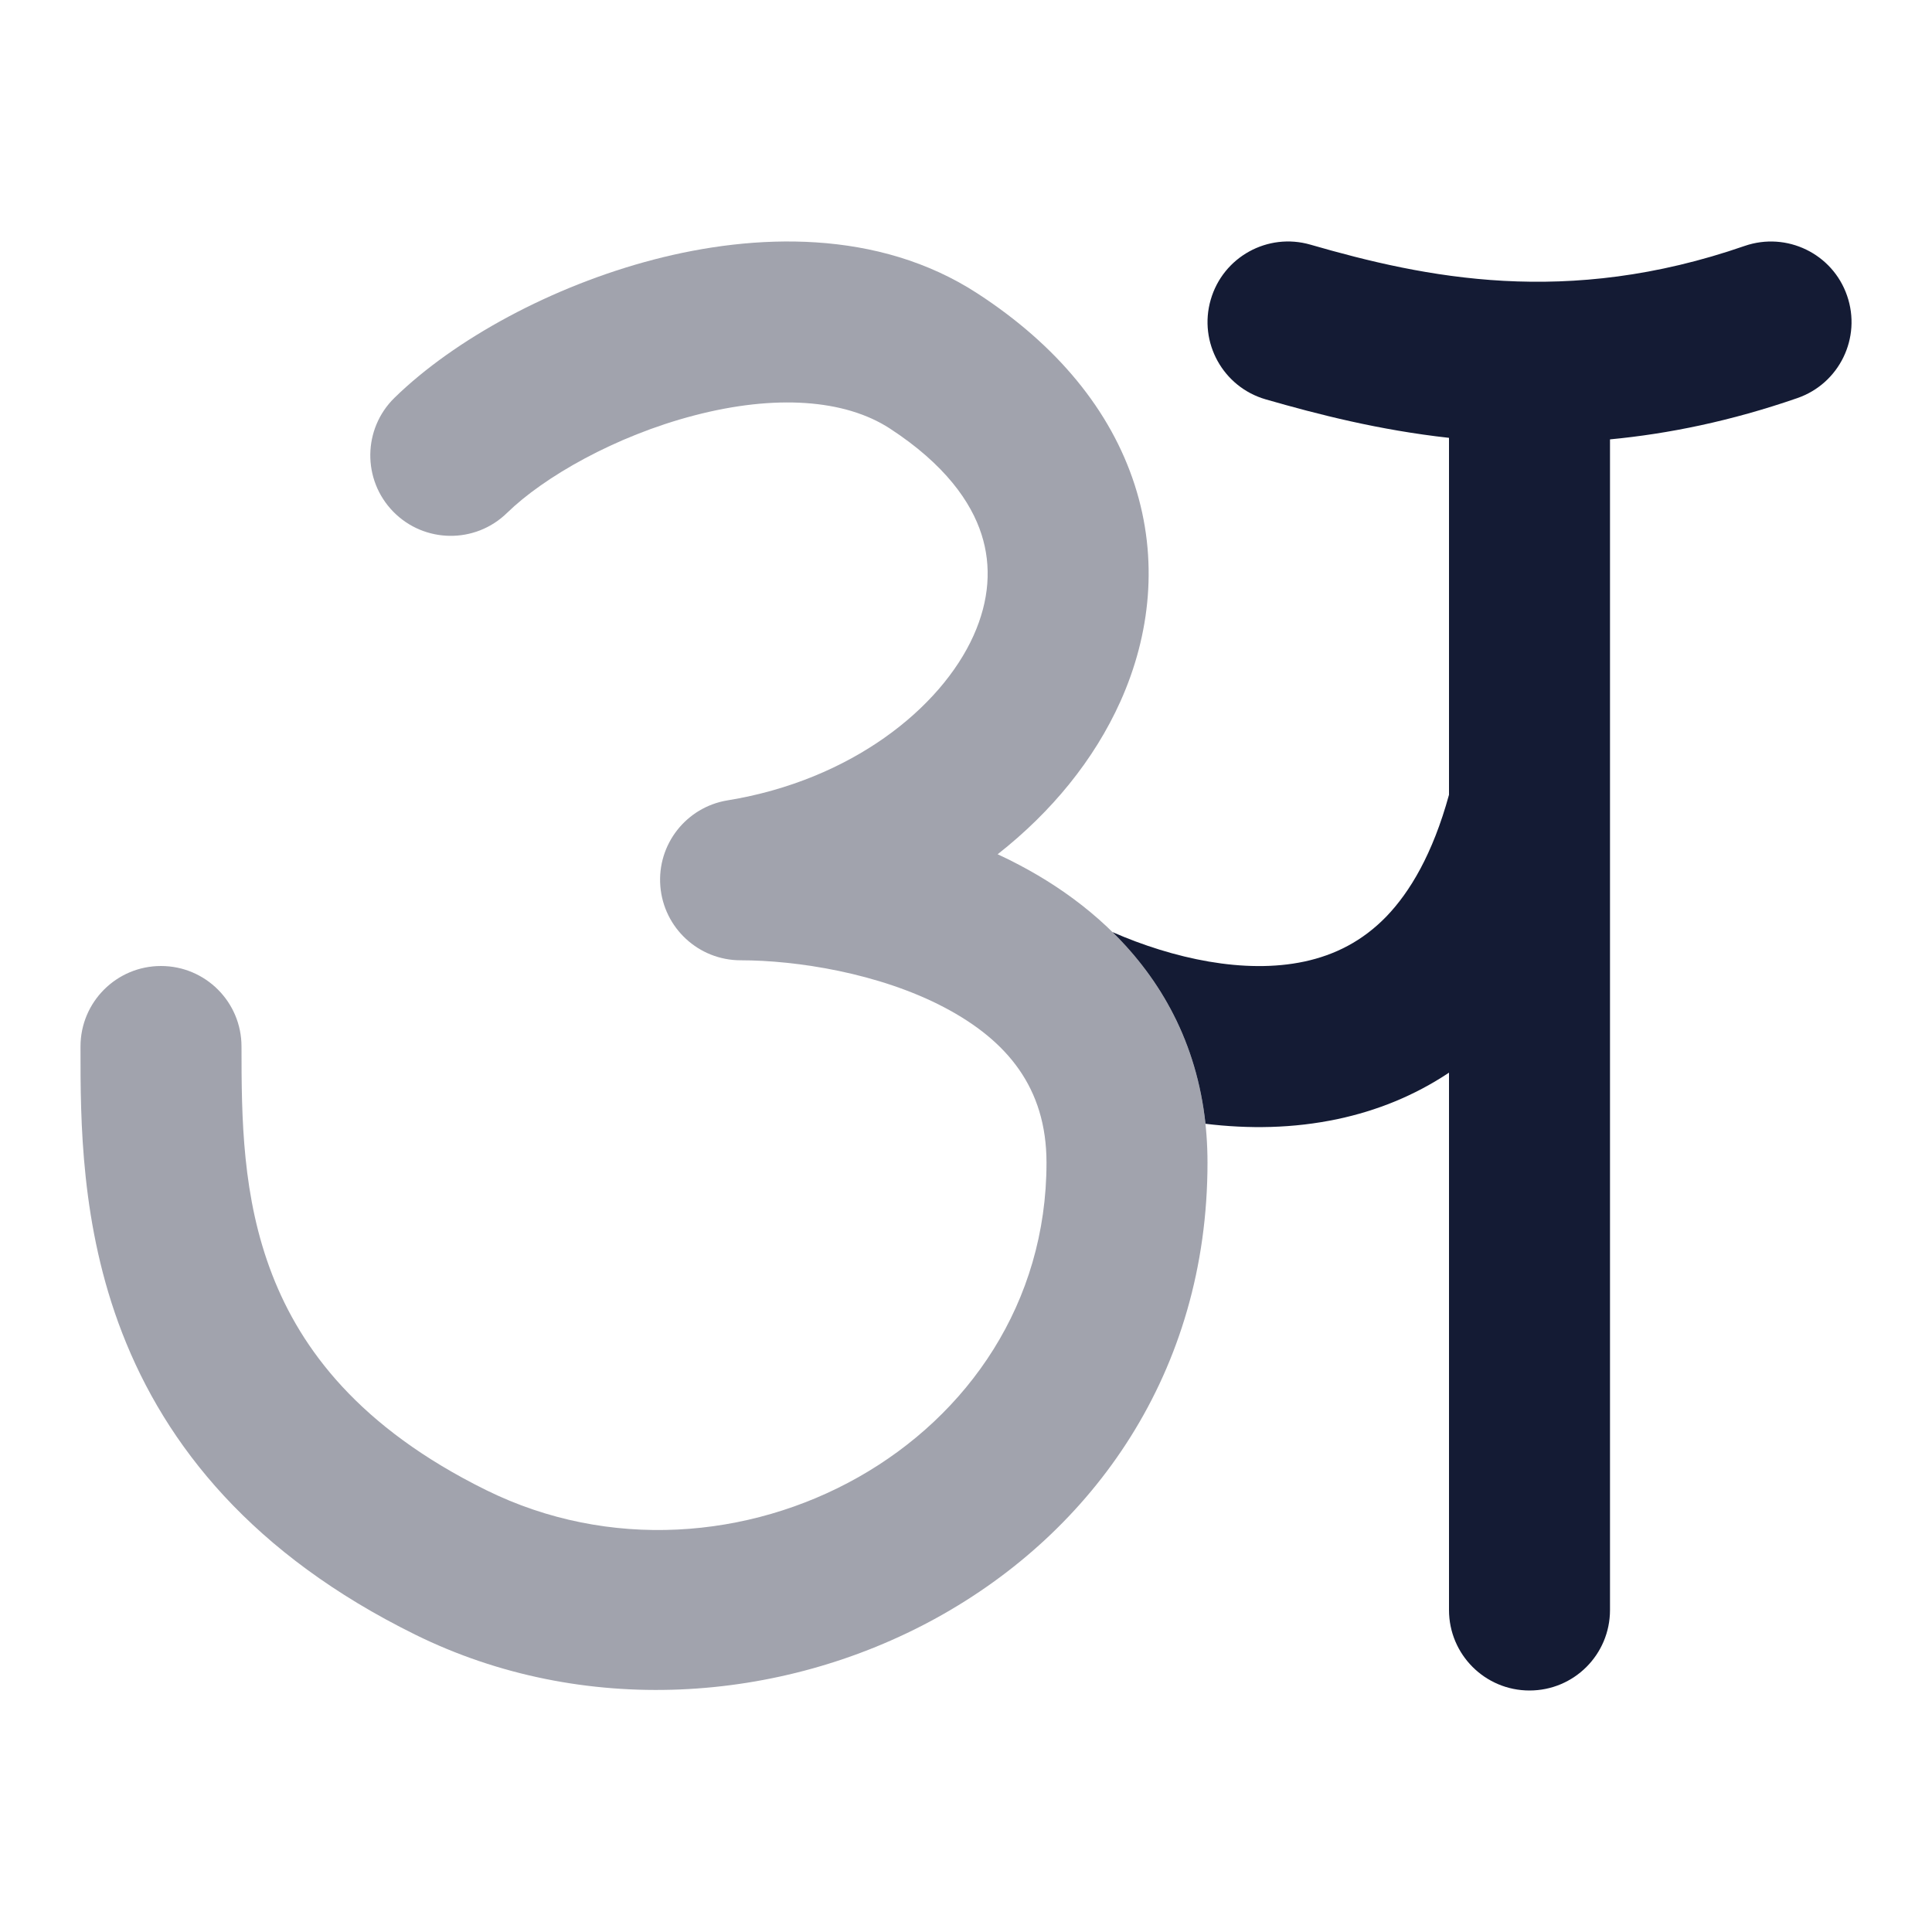 <svg width="24" height="24" viewBox="0 0 24 24" fill="none" xmlns="http://www.w3.org/2000/svg">
<path opacity="0.4" fill-rule="evenodd" clip-rule="evenodd" d="M8.627 5.16C7.639 5.417 6.753 5.928 6.298 6.372C5.903 6.758 5.27 6.75 4.884 6.355C4.499 5.96 4.506 5.327 4.901 4.941C5.647 4.213 6.86 3.553 8.123 3.224C9.372 2.899 10.906 2.84 12.145 3.647C13.132 4.289 13.797 5.099 14.095 6.022C14.394 6.947 14.29 7.885 13.918 8.714C13.592 9.439 13.063 10.086 12.393 10.612C12.485 10.654 12.576 10.699 12.666 10.747C13.891 11.393 15 12.562 15 14.443C15 19.654 9.312 22.355 5.158 20.306C3.14 19.311 2.061 17.961 1.518 16.559C1 15.223 1 13.908 1 13.04C1 13.027 1 13.013 1 13C1 12.447 1.448 12 2 12C2.552 12 3 12.447 3 13C3 13.89 3.008 14.872 3.382 15.836C3.739 16.756 4.46 17.732 6.042 18.512C9.088 20.014 13 17.934 13 14.443C13 13.512 12.509 12.925 11.734 12.516C10.918 12.086 9.891 11.929 9.2 11.929C8.679 11.929 8.245 11.528 8.203 11.009C8.161 10.49 8.525 10.025 9.04 9.942C10.572 9.692 11.688 8.798 12.094 7.895C12.29 7.458 12.32 7.032 12.192 6.636C12.064 6.238 11.742 5.771 11.054 5.323C10.493 4.958 9.628 4.899 8.627 5.16Z" fill="#141B34"/>
<path d="M22.328 4.945C22.85 4.764 23.126 4.195 22.945 3.673C22.765 3.151 22.195 2.875 21.673 3.055C19.461 3.822 17.701 3.45 16.278 3.039C15.747 2.886 15.193 3.192 15.04 3.723C14.886 4.254 15.193 4.808 15.723 4.961C16.372 5.148 17.134 5.343 18 5.439L18 9.873C17.797 10.613 17.512 11.083 17.224 11.383C16.925 11.692 16.581 11.864 16.202 11.945C15.462 12.103 14.575 11.909 13.82 11.579C14.418 12.166 14.866 12.947 14.975 13.96C15.508 14.025 16.065 14.019 16.618 13.901C17.095 13.8 17.565 13.615 18 13.325L18 20C18 20.553 18.448 21 19 21C19.553 21 20 20.553 20 20L20 5.458C20.726 5.389 21.503 5.231 22.328 4.945Z" fill="#141B34"/>
</svg>
